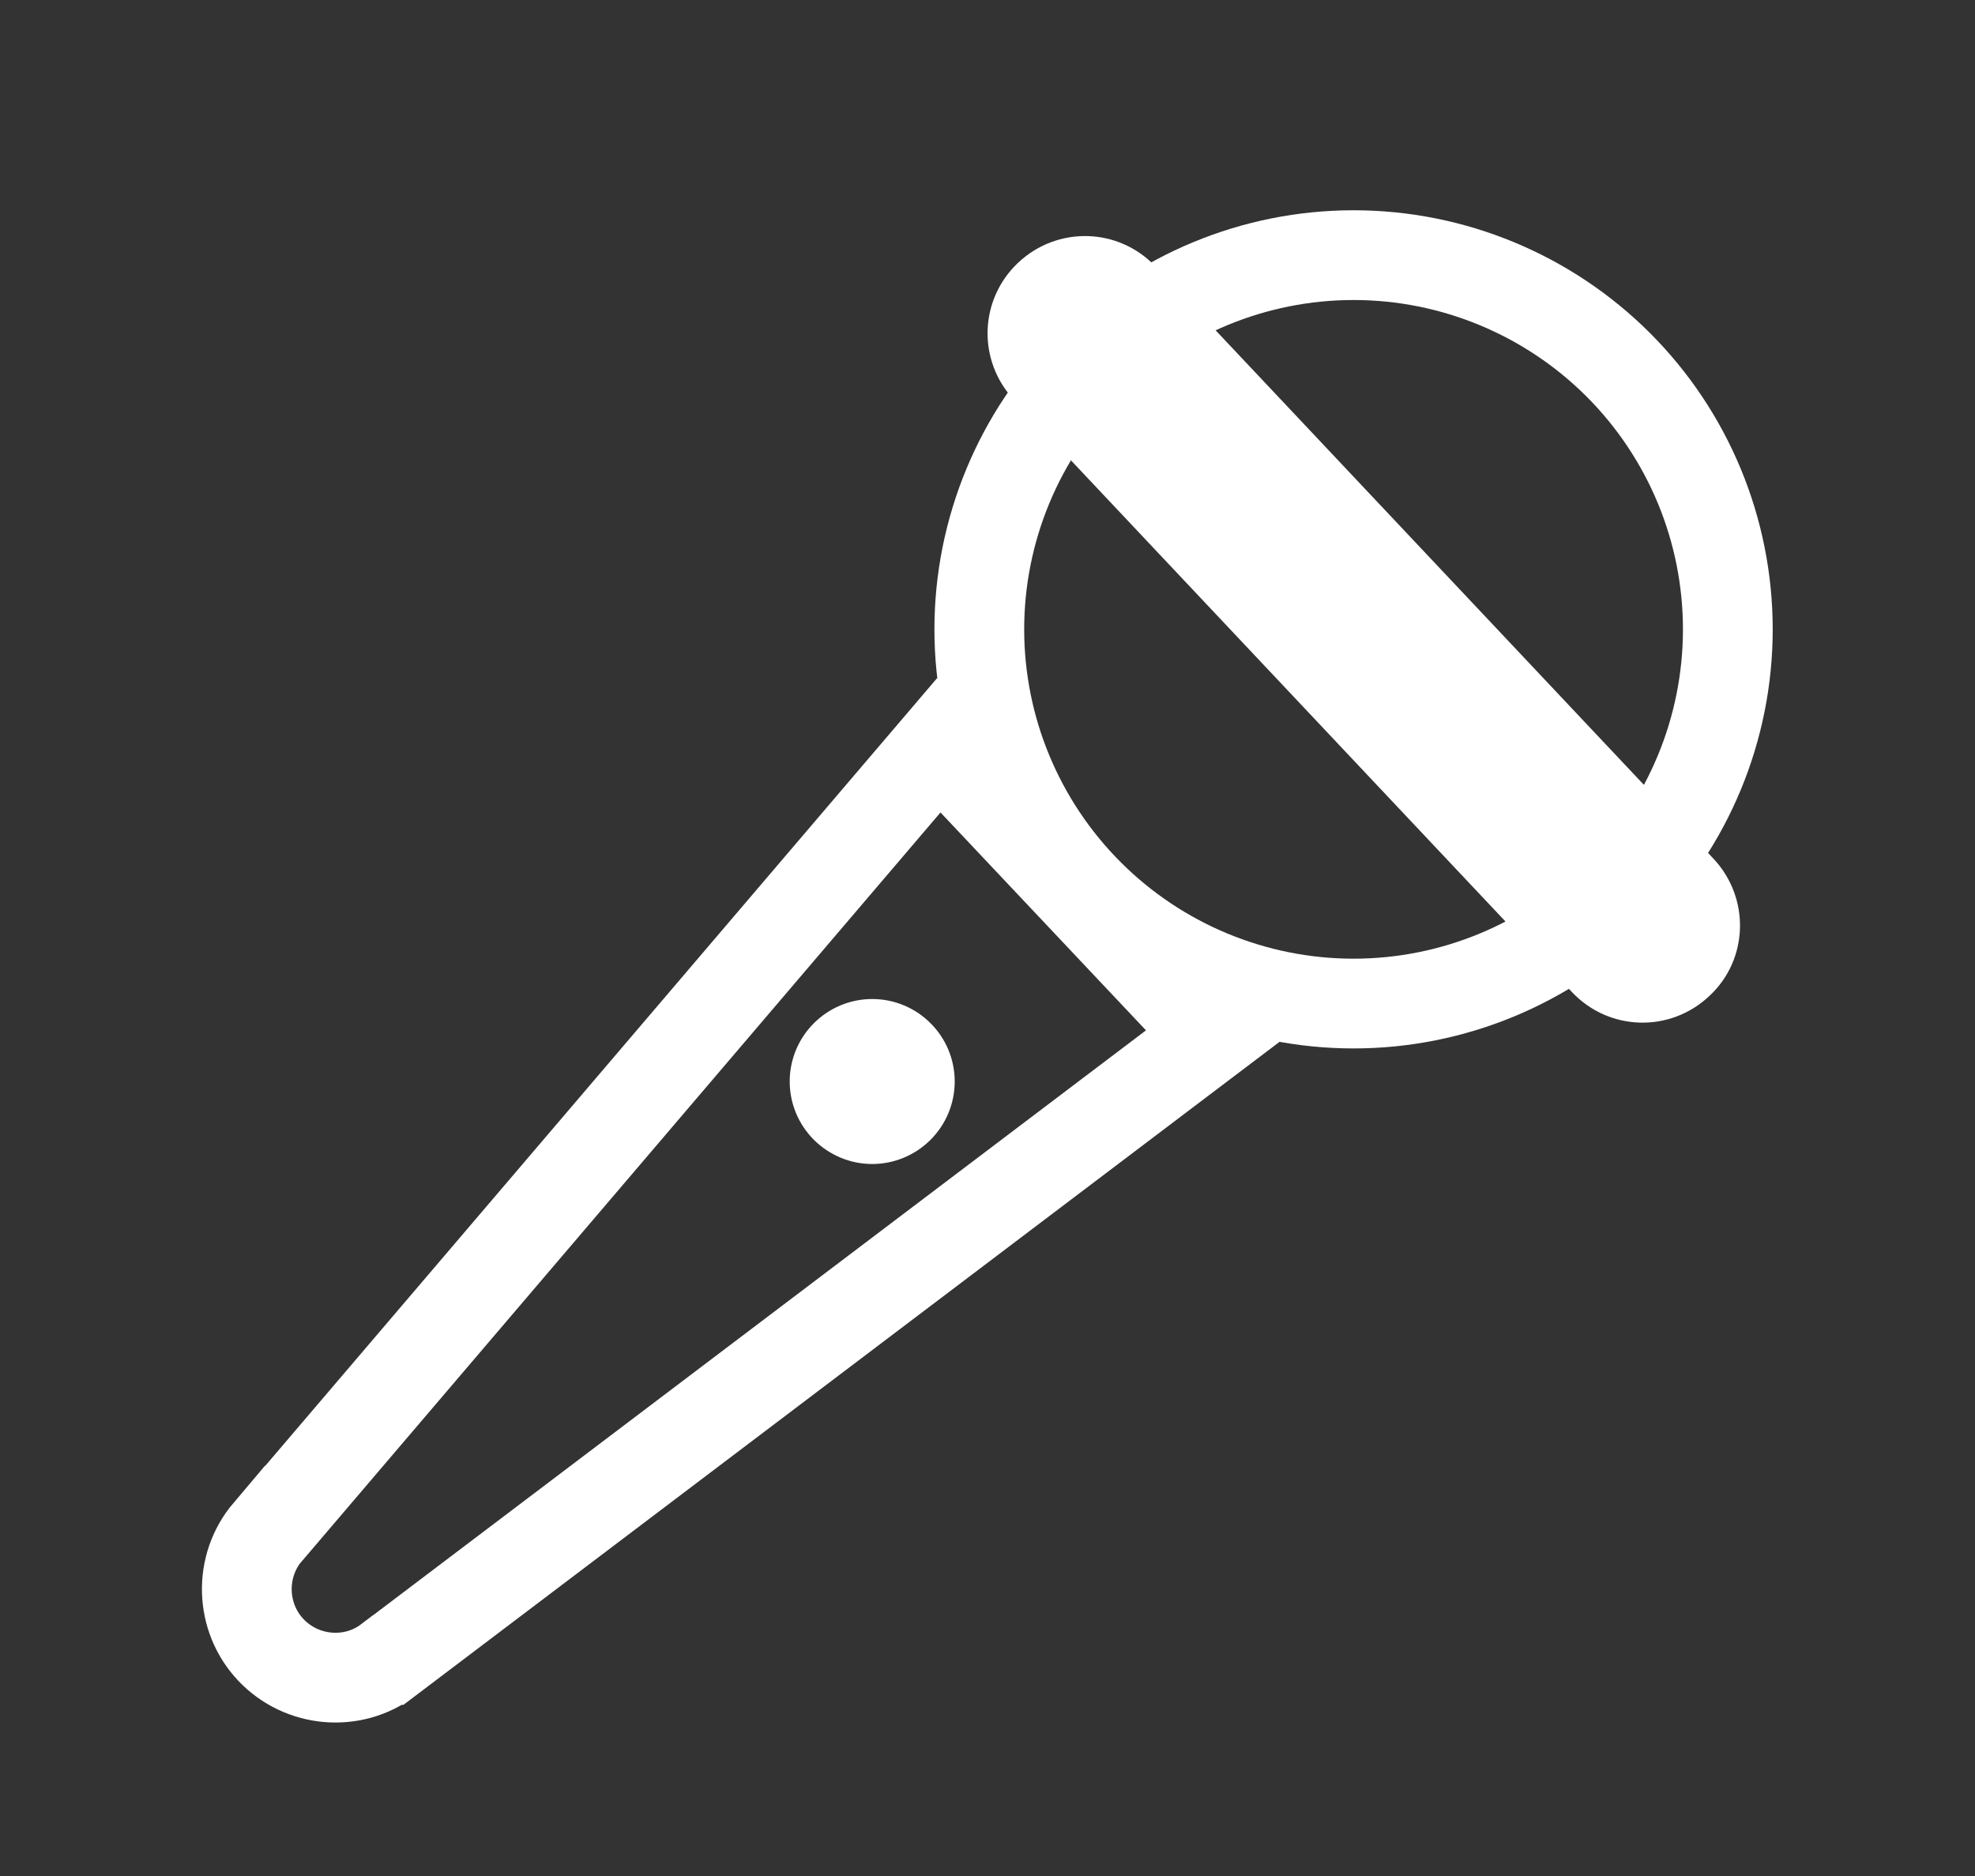 <svg width="20" height="19" viewBox="0 0 20 19" fill="none" xmlns="http://www.w3.org/2000/svg">
<rect x="0" y="0" width="20" height="19" fill="#333333" stroke="none"/>
<path d="M13.707 2.584C14.712 2.584 15.676 2.984 16.387 3.694C17.098 4.405 17.497 5.369 17.497 6.374C17.497 7.379 17.098 8.343 16.387 9.054C15.676 9.764 14.712 10.164 13.707 10.164C12.702 10.164 11.738 9.764 11.028 9.054C10.317 8.343 9.917 7.379 9.917 6.374C9.917 5.369 10.317 4.405 11.028 3.694C11.738 2.984 12.702 2.584 13.707 2.584Z" stroke="white" stroke-width="0.909"/>
<path d="M12.283 10.492L3.933 16.812H3.932C3.574 17.085 3.056 17.042 2.742 16.709C2.431 16.379 2.417 15.862 2.711 15.515L2.712 15.516L9.507 7.548L12.283 10.492Z" stroke="white" stroke-width="0.909"/>
<path d="M11.703 2.701L17.35 8.695C17.725 9.093 17.708 9.718 17.31 10.087C16.913 10.462 16.293 10.445 15.918 10.047L10.271 4.053C9.896 3.655 9.913 3.036 10.31 2.661C10.708 2.286 11.328 2.303 11.703 2.701ZM9.668 10.953C9.668 11.175 9.58 11.387 9.423 11.544C9.267 11.7 9.054 11.789 8.833 11.789C8.611 11.789 8.399 11.7 8.242 11.544C8.085 11.387 7.997 11.175 7.997 10.953C7.997 10.732 8.085 10.519 8.242 10.363C8.399 10.206 8.611 10.118 8.833 10.118C9.054 10.118 9.267 10.206 9.423 10.363C9.58 10.519 9.668 10.732 9.668 10.953Z" fill="white"/>
</svg>
